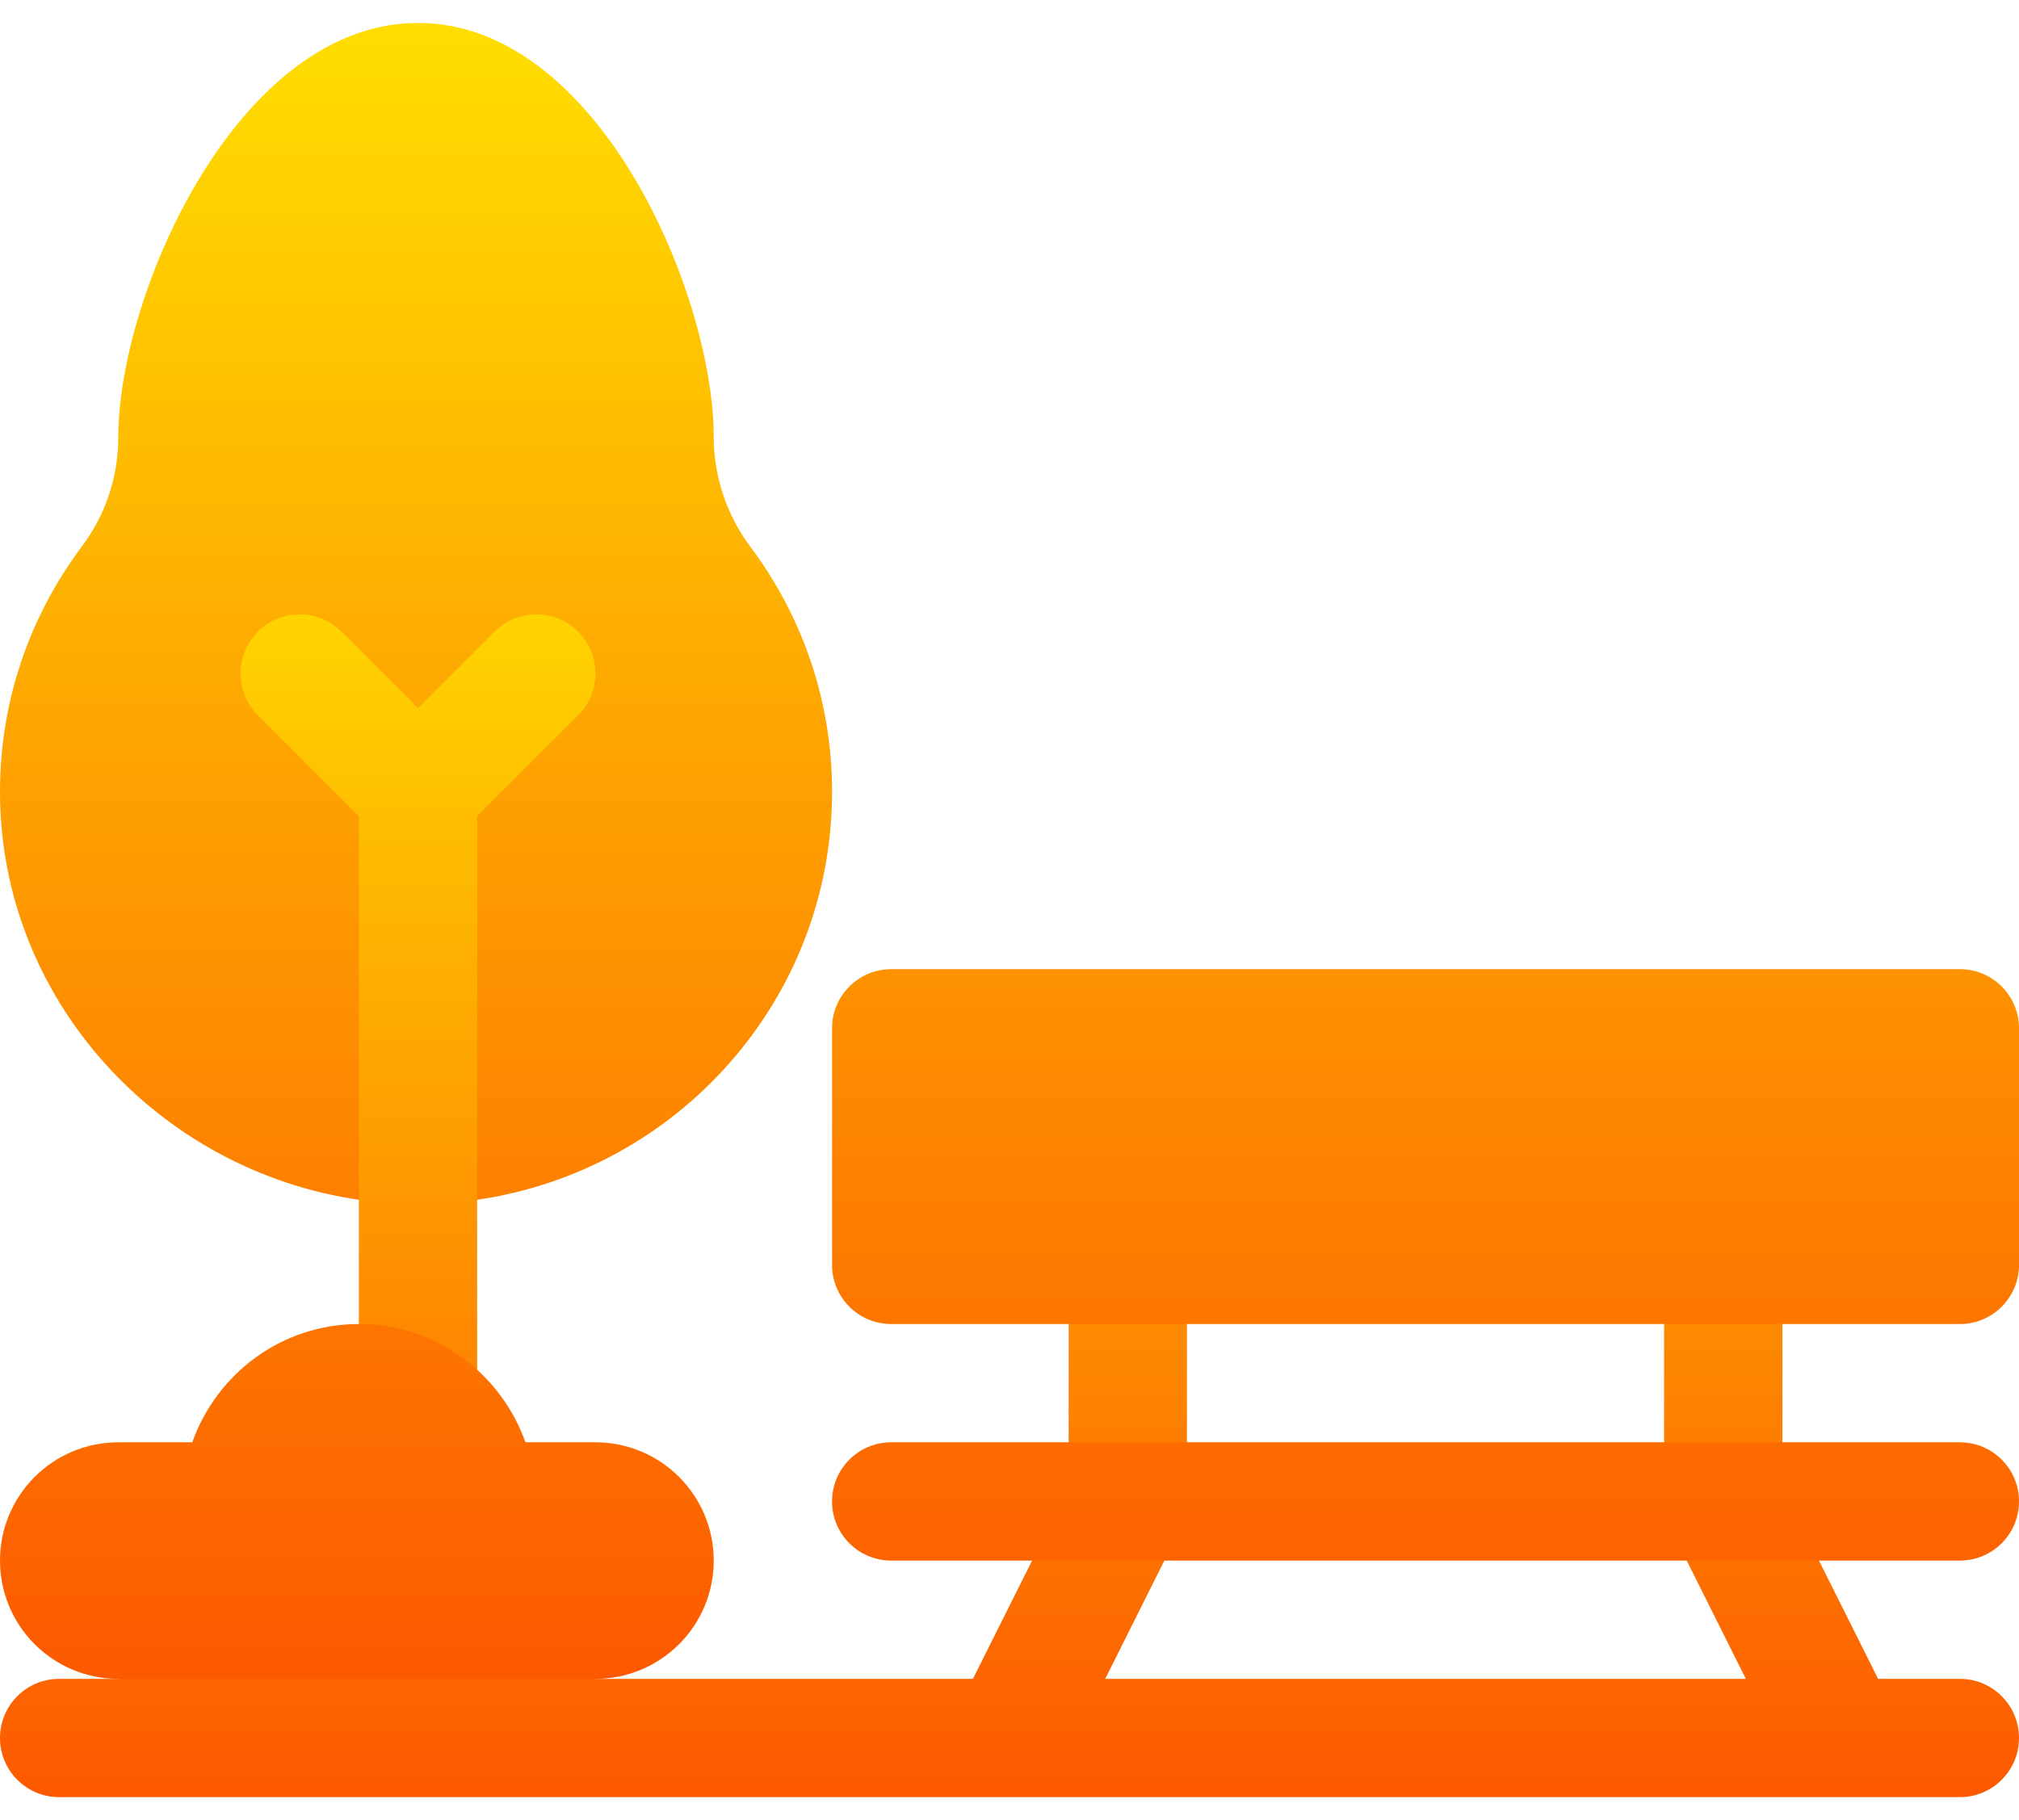 <svg width="61" height="55" viewBox="0 0 61 55" fill="none" xmlns="http://www.w3.org/2000/svg">
<path d="M7.268 33.52L10.842 36.255V42.106C10.842 43.093 11.641 43.893 12.629 43.893C13.617 43.893 14.416 43.093 14.416 42.106V36.255L17.99 33.125V24.666L21.041 21.615L18.514 15.514L12.629 17.824L6.744 15.514L4.098 21.615L7.268 24.666V33.52ZM59.213 50.732H56.743L53.852 44.949V38.223C53.852 37.235 53.052 36.435 52.065 36.435C51.077 36.435 50.277 37.235 50.277 38.223V45.371C50.277 45.648 50.342 45.922 50.466 46.17L52.747 50.732H33.392L35.673 46.17C35.797 45.922 35.861 45.648 35.861 45.371V38.223C35.861 37.235 35.062 36.435 34.074 36.435C33.086 36.435 32.287 37.235 32.287 38.223V44.949L29.395 50.732H17.99L14.171 48.945H6.553L3.574 50.732H1.787C0.799 50.732 0 51.532 0 52.52C0 53.507 0.799 54.307 1.787 54.307H59.213C60.201 54.307 61 53.507 61 52.52C61 51.532 60.201 50.732 59.213 50.732Z" fill="url(#paint0_linear)"/>
<path d="M17.99 43.584H15.875C15.137 41.507 13.173 40.01 10.842 40.01C8.511 40.01 6.547 41.507 5.809 43.584H3.574C1.6 43.584 0 45.184 0 47.158C0 49.132 1.6 50.732 3.574 50.732H17.99C19.964 50.732 21.564 49.132 21.564 47.158C21.564 45.184 19.964 43.584 17.99 43.584ZM10.842 36.255V24.666L7.791 21.615C7.093 20.917 7.093 19.786 7.791 19.088C8.489 18.39 9.62 18.39 10.318 19.088L12.629 21.399L14.94 19.088C15.638 18.39 16.769 18.39 17.467 19.088C18.165 19.786 18.165 20.917 17.467 21.615L14.416 24.666V36.255C20.462 35.378 25.139 30.211 25.139 23.926C25.139 21.238 24.282 18.674 22.662 16.509C21.954 15.561 21.564 14.392 21.564 13.203C21.564 8.908 18.084 0.693 12.629 0.693C7.173 0.693 3.574 8.908 3.574 13.212C3.574 14.406 3.194 15.547 2.476 16.509C0.857 18.674 0 21.238 0 23.926C0 30.211 4.795 35.378 10.842 36.255ZM59.213 43.584H26.926C25.938 43.584 25.139 44.383 25.139 45.371C25.139 46.359 25.938 47.158 26.926 47.158H59.213C60.201 47.158 61 46.359 61 45.371C61 44.383 60.201 43.584 59.213 43.584ZM59.213 29.287H26.926C25.938 29.287 25.139 30.086 25.139 31.074V38.223C25.139 39.211 25.938 40.01 26.926 40.01H59.213C60.201 40.01 61 39.211 61 38.223V31.074C61 30.086 60.201 29.287 59.213 29.287Z" fill="url(#paint1_linear)"/>
<defs>
<linearGradient id="paint0_linear" x1="30.5" y1="54.307" x2="30.5" y2="15.514" gradientUnits="userSpaceOnUse">
<stop stop-color="#FD5900"/>
<stop offset="1" stop-color="#FFDE00"/>
</linearGradient>
<linearGradient id="paint1_linear" x1="30.5" y1="50.732" x2="30.5" y2="0.693" gradientUnits="userSpaceOnUse">
<stop stop-color="#FD5900"/>
<stop offset="1" stop-color="#FFDE00"/>
</linearGradient>
</defs>
</svg>
